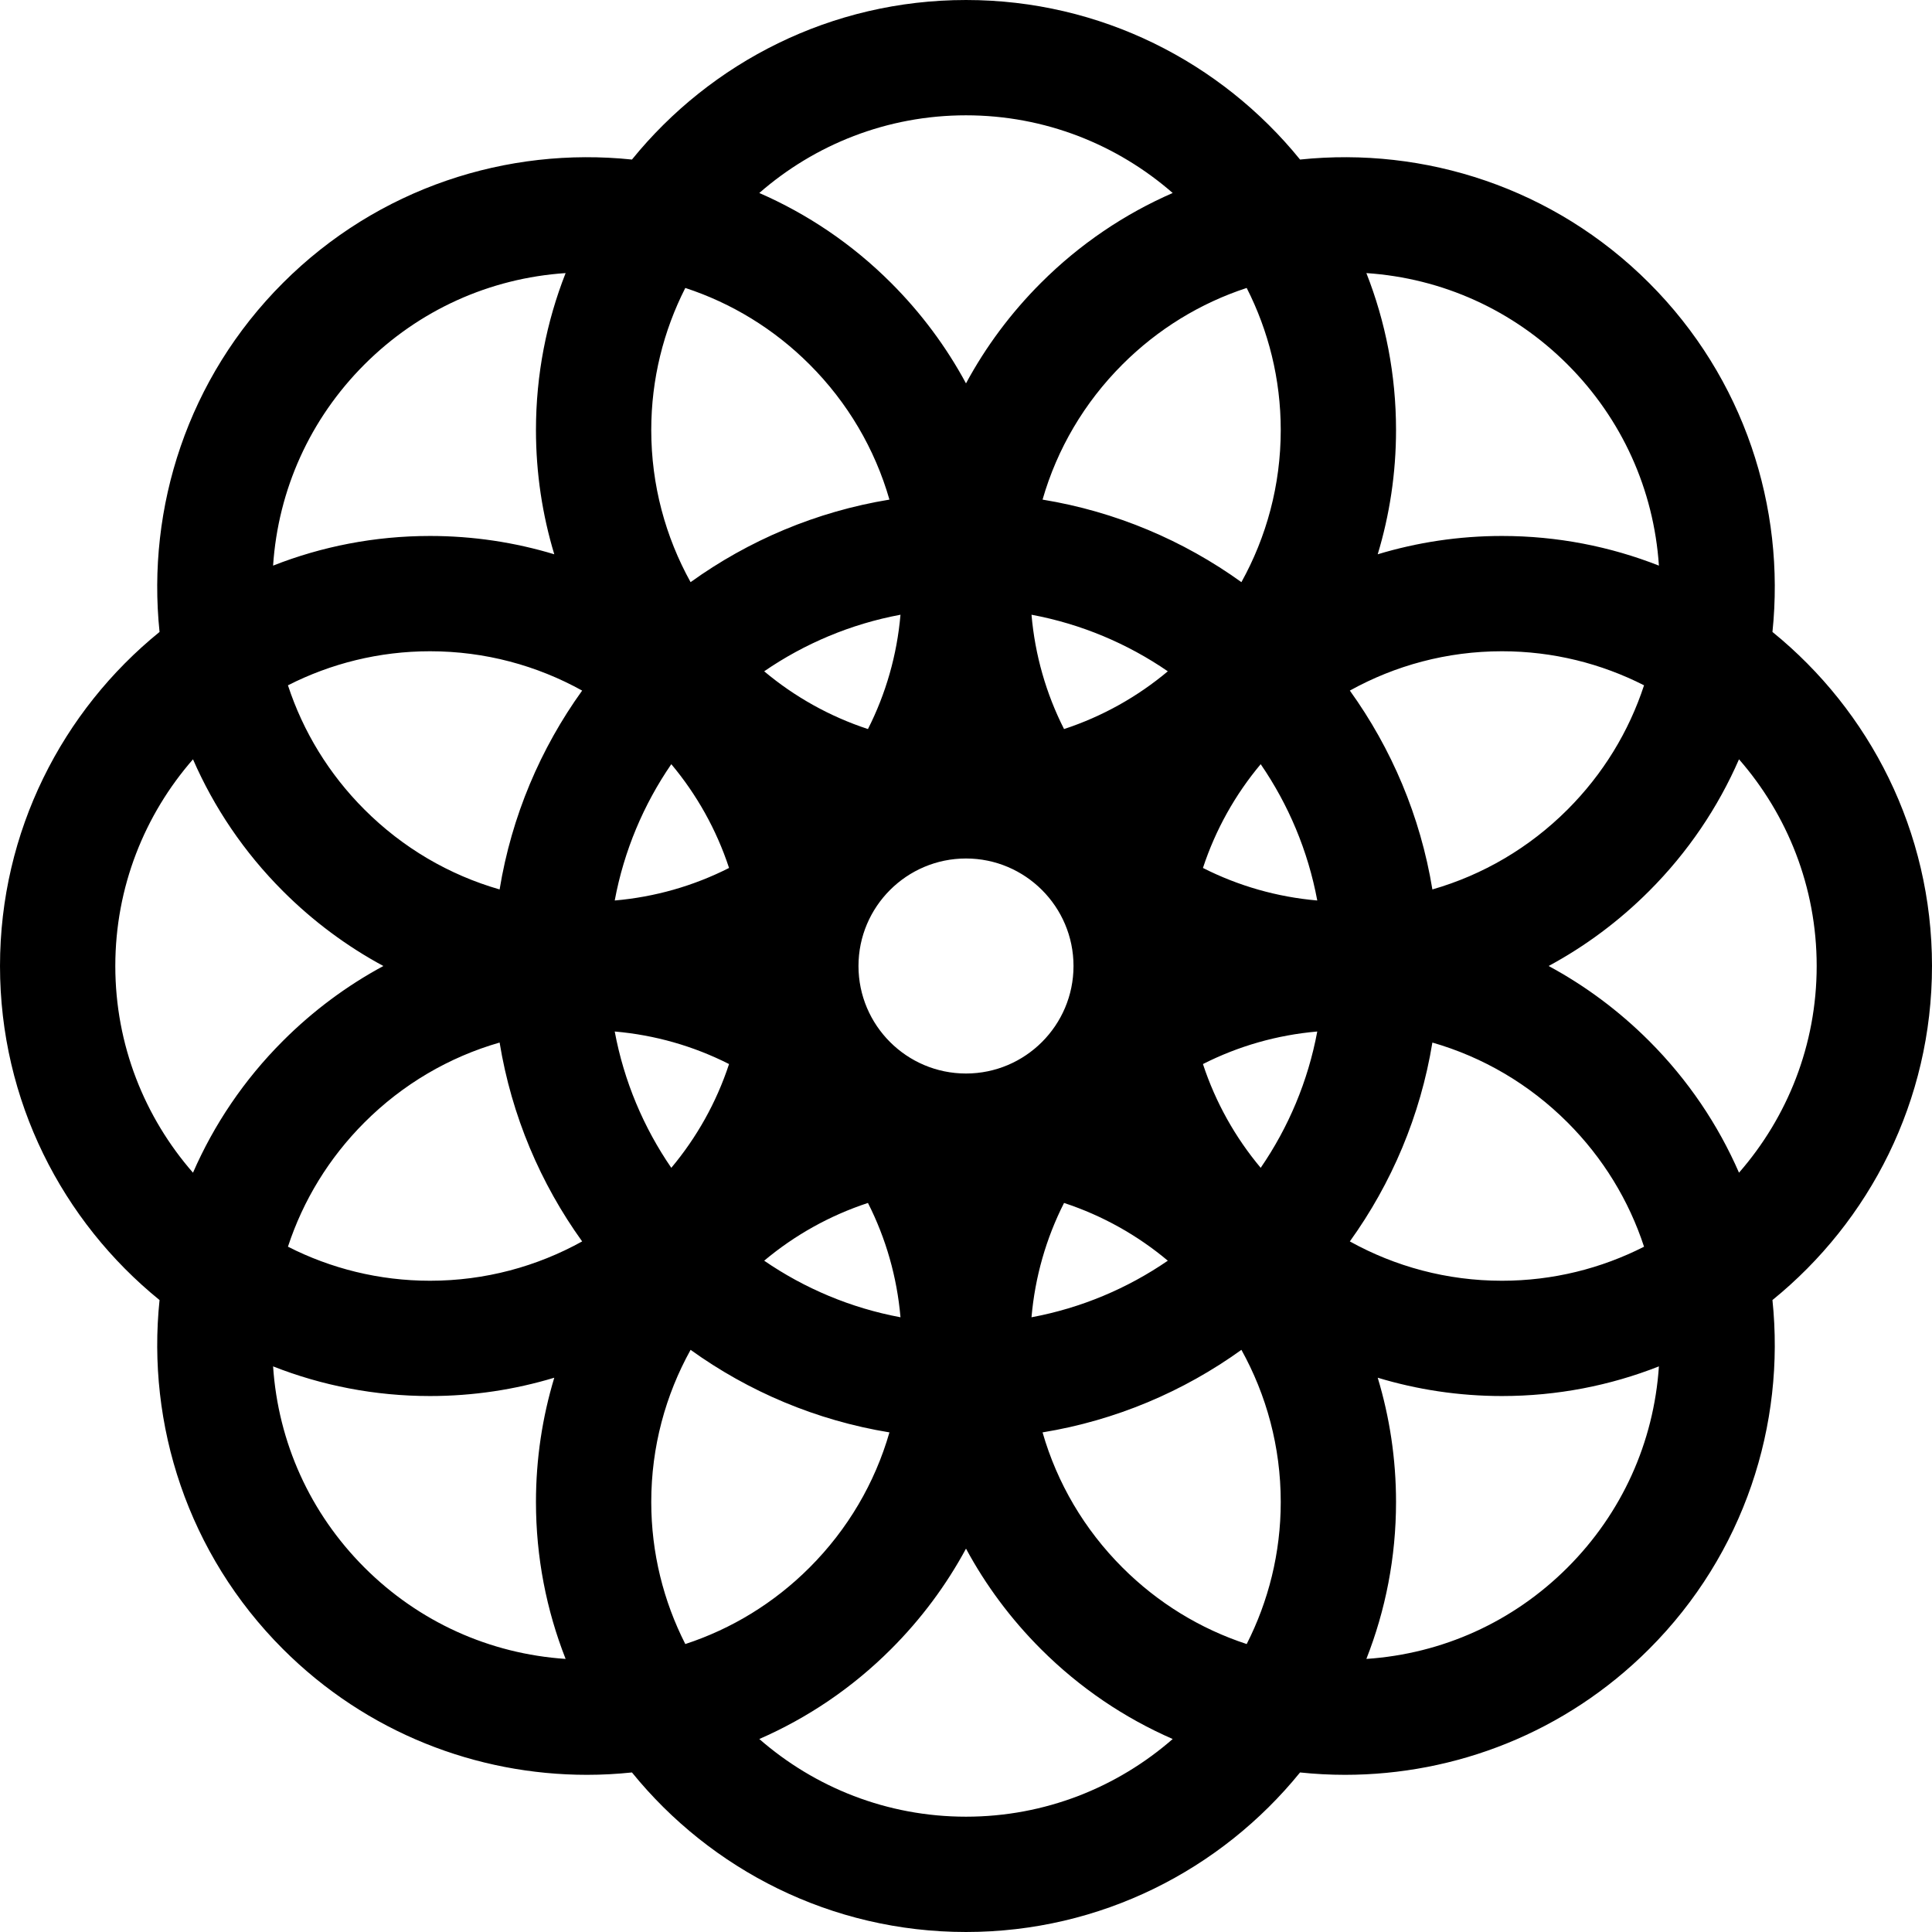 <!-- icon666.com - MILLIONS vector ICONS FREE --><svg viewBox="0 0 512 512" xmlns="http://www.w3.org/2000/svg"><path d="m512 256c0-35.699-16.504-67.613-42.281-88.527 3.441-33.012-7.453-67.25-32.699-92.492-25.242-25.246-59.48-36.141-92.492-32.699-20.914-25.777-52.828-42.281-88.527-42.281s-67.613 16.504-88.527 42.281c-33.012-3.441-67.25 7.453-92.492 32.699-25.246 25.242-36.141 59.48-32.699 92.492-25.777 20.914-42.281 52.828-42.281 88.527s16.504 67.613 42.281 88.527c-3.441 33.012 7.453 67.25 32.699 92.492 22.219 22.219 51.398 33.332 80.586 33.328 3.973 0 7.949-.215 11.906-.629 20.914 25.773 52.824 42.281 88.527 42.281 35.699 0 67.613-16.504 88.527-42.281 3.957.414 7.93.629 11.906.629 29.184 0 58.371-11.109 80.586-33.328 25.246-25.242 36.141-59.48 32.699-92.492 25.777-20.914 42.281-52.828 42.281-88.527zm-214.543 159.414c-10.133-10.133-17.316-22.418-21.168-35.816 19.418-3.18 37.355-10.832 52.699-21.875 6.629 11.957 10.422 25.699 10.422 40.312 0 13.547-3.27 26.336-9.023 37.656-12.273-4.023-23.531-10.879-32.93-20.277zm-115.844 20.277c-5.754-11.32-9.023-24.109-9.023-37.656 0-14.613 3.793-28.355 10.422-40.312 15.348 11.043 33.281 18.695 52.699 21.875-3.852 13.398-11.035 25.684-21.168 35.816-9.398 9.398-20.652 16.254-32.93 20.277zm32.93-339.105c10.133 10.133 17.316 22.418 21.168 35.816-19.418 3.18-37.355 10.832-52.699 21.875-6.629-11.957-10.422-25.699-10.422-40.312 0-13.547 3.27-26.336 9.023-37.656 12.277 4.023 23.531 10.879 32.93 20.277zm115.844-20.277c5.754 11.32 9.023 24.109 9.023 37.656 0 14.613-3.793 28.355-10.422 40.312-15.348-11.043-33.281-18.695-52.699-21.875 3.852-13.398 11.035-25.684 21.168-35.816 9.398-9.398 20.656-16.254 32.93-20.277zm-74.387 208.184c-15.711 0-28.492-12.781-28.492-28.492s12.781-28.492 28.492-28.492 28.492 12.781 28.492 28.492-12.781 28.492-28.492 28.492zm-93.09-45.852c2.457-13.203 7.66-25.449 14.992-36.125 6.73 8.027 11.965 17.336 15.305 27.5-9.391 4.762-19.633 7.699-30.297 8.625zm30.297 43.344c-3.34 10.164-8.574 19.473-15.305 27.5-7.332-10.676-12.535-22.922-14.992-36.125 10.664.926 20.906 3.863 30.297 8.625zm155.883-8.625c-2.457 13.203-7.66 25.449-14.992 36.125-6.73-8.027-11.965-17.336-15.305-27.5 9.391-4.762 19.633-7.699 30.297-8.625zm-30.297-43.344c3.34-10.164 8.574-19.473 15.305-27.5 7.332 10.676 12.535 22.922 14.992 36.125-10.664-.926-20.906-3.863-30.297-8.625zm-36.809-36.809c-4.762-9.391-7.699-19.633-8.625-30.297 13.203 2.457 25.449 7.66 36.125 14.992-8.027 6.73-17.336 11.965-27.5 15.305zm-51.969 0c-10.164-3.34-19.473-8.574-27.5-15.305 10.676-7.332 22.922-12.535 36.125-14.992-.926 10.664-3.863 20.906-8.625 30.297zm0 125.586c4.762 9.391 7.699 19.633 8.625 30.297-13.203-2.457-25.449-7.66-36.125-14.992 8.027-6.73 17.336-11.965 27.5-15.305zm51.969 0c10.164 3.34 19.473 8.574 27.5 15.305-10.676 7.332-22.922 12.535-36.125 14.992.926-10.664 3.863-20.906 8.625-30.297zm-149.582-83.082c-13.398-3.852-25.684-11.035-35.816-21.168-9.398-9.398-16.254-20.652-20.277-32.93 11.32-5.754 24.109-9.023 37.656-9.023 14.613 0 28.355 3.793 40.312 10.422-11.043 15.348-18.695 33.281-21.875 52.699zm21.875 93.277c-11.957 6.629-25.699 10.422-40.312 10.422-13.547 0-26.336-3.266-37.656-9.023 4.023-12.277 10.879-23.531 20.277-32.93 10.133-10.133 22.418-17.316 35.816-21.172 3.18 19.422 10.832 37.355 21.875 52.703zm225.32-52.699c13.398 3.852 25.684 11.035 35.816 21.168 9.398 9.398 16.254 20.656 20.277 32.934-11.32 5.754-24.109 9.02-37.656 9.02-14.613 0-28.355-3.789-40.312-10.422 11.043-15.348 18.695-33.281 21.875-52.699zm-21.875-93.277c11.957-6.629 25.699-10.422 40.312-10.422 13.547 0 26.336 3.266 37.656 9.023-4.023 12.277-10.879 23.531-20.277 32.93-10.133 10.133-22.418 17.316-35.816 21.168-3.18-19.418-10.832-37.352-21.875-52.699zm57.691-86.426c14.406 14.41 22.871 33.164 24.215 53.309-12.891-5.07-26.922-7.859-41.594-7.859-11.445 0-22.496 1.703-32.926 4.855 3.152-10.43 4.855-21.48 4.855-32.926 0-14.672-2.789-28.703-7.859-41.594 20.145 1.344 38.898 9.809 53.309 24.215zm-159.414-66.027c20.953 0 40.109 7.781 54.777 20.586-12.688 5.531-24.566 13.473-34.93 23.836-7.984 7.984-14.637 16.949-19.848 26.617-5.211-9.668-11.863-18.633-19.848-26.617-10.363-10.363-22.242-18.305-34.93-23.836 14.668-12.805 33.824-20.586 54.777-20.586zm-159.414 66.027c14.41-14.406 33.164-22.871 53.309-24.215-5.07 12.891-7.859 26.922-7.859 41.594 0 11.445 1.703 22.496 4.855 32.926-10.43-3.152-21.48-4.855-32.926-4.855-14.672 0-28.703 2.785-41.594 7.859 1.344-20.141 9.809-38.898 24.215-53.309zm-66.027 159.414c0-20.953 7.781-40.109 20.586-54.777 5.531 12.688 13.473 24.566 23.836 34.93 7.984 7.984 16.949 14.637 26.617 19.848-9.668 5.211-18.633 11.863-26.617 19.848-10.363 10.363-18.305 22.242-23.836 34.93-12.805-14.668-20.586-33.824-20.586-54.777zm66.027 159.414c-14.406-14.41-22.871-33.164-24.215-53.309 12.891 5.07 26.922 7.859 41.594 7.859 11.445 0 22.496-1.703 32.926-4.855-3.152 10.43-4.855 21.48-4.855 32.926 0 14.672 2.789 28.703 7.859 41.594-20.145-1.344-38.898-9.809-53.309-24.215zm159.414 66.027c-20.953 0-40.113-7.781-54.777-20.586 12.688-5.531 24.566-13.473 34.926-23.836 7.988-7.984 14.637-16.949 19.852-26.617 5.211 9.668 11.863 18.633 19.848 26.617 10.363 10.363 22.242 18.305 34.93 23.836-14.668 12.805-33.824 20.586-54.777 20.586zm159.414-66.027c-14.41 14.406-33.164 22.871-53.309 24.215 5.07-12.891 7.859-26.922 7.859-41.594 0-11.445-1.703-22.496-4.855-32.926 10.43 3.152 21.48 4.855 32.926 4.855 14.672 0 28.703-2.785 41.594-7.859-1.344 20.141-9.809 38.898-24.215 53.309zm21.605-139.566c-7.984-7.984-16.949-14.637-26.617-19.848 9.668-5.211 18.633-11.863 26.617-19.848 10.363-10.363 18.305-22.242 23.836-34.93 12.805 14.668 20.586 33.824 20.586 54.777s-7.781 40.109-20.586 54.777c-5.531-12.688-13.473-24.566-23.836-34.93zm0 0"></path></svg>